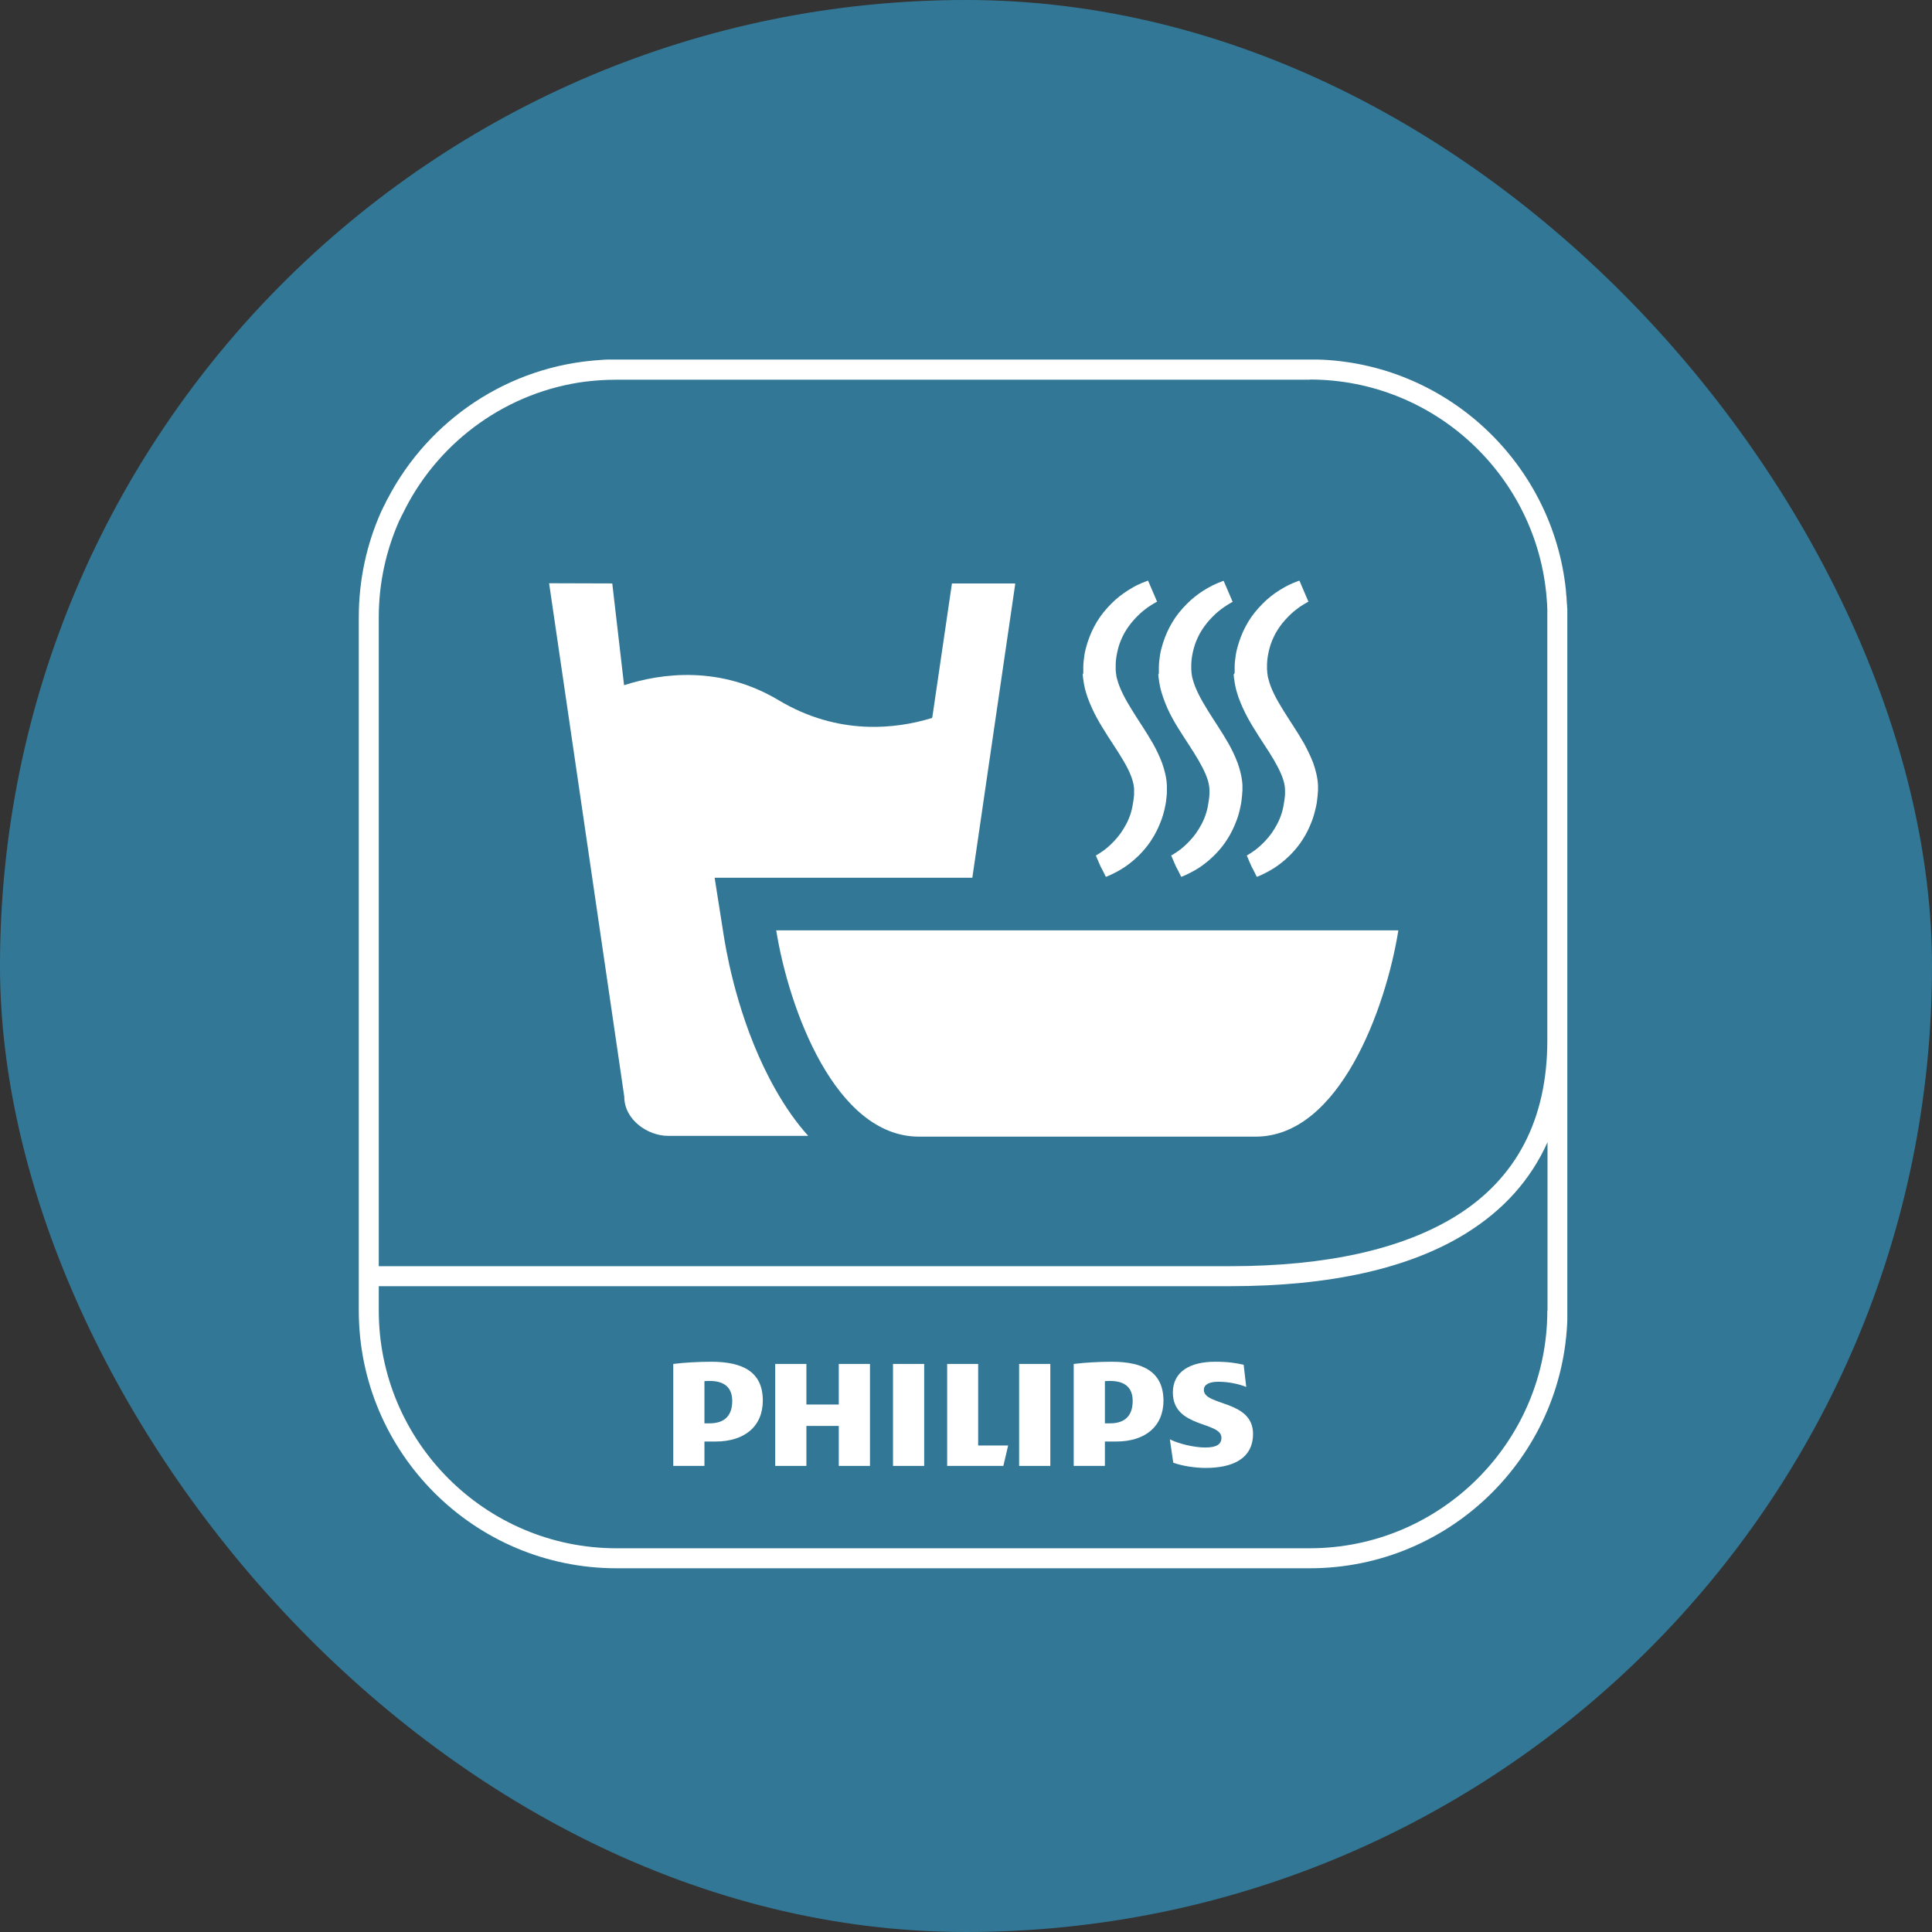 <svg width="112" height="112" viewBox="0 0 112 112" fill="none" xmlns="http://www.w3.org/2000/svg">
<rect x="0" y="0" width="112" height="112" fill="#333333" stroke="none"/>
<rect width="112" height="112" rx="56" fill="#327896"/>
<g clip-path="url(#clip0_2592_7023)">
<path d="M48.625 81.422H46.748V79.069H44.94V84.98H46.748V82.662H48.625V84.98H50.433V79.069H48.625V81.422Z" fill="white"/>
<path d="M41.231 78.942C40.513 78.942 39.644 78.989 39.029 79.07V84.981H40.837V83.567H41.475C43.155 83.567 44.221 82.698 44.221 81.191C44.221 79.545 43.086 78.942 41.231 78.942ZM41.139 82.512H40.837V80.067C40.942 80.055 41.046 80.055 41.139 80.055C42.031 80.055 42.448 80.472 42.448 81.214C42.448 81.99 42.077 82.512 41.139 82.512Z" fill="white"/>
<path d="M53.576 79.069H51.768V84.98H53.576V79.069Z" fill="white"/>
<path d="M69.789 80.576C69.789 80.252 70.113 80.101 70.635 80.101C71.203 80.101 71.817 80.229 72.246 80.403L72.095 79.116C71.62 79.012 71.203 78.942 70.438 78.942C68.977 78.942 67.992 79.522 67.992 80.727C67.992 82.802 70.808 82.385 70.808 83.347C70.808 83.717 70.542 83.914 69.87 83.914C69.279 83.914 68.363 83.717 67.818 83.439L68.015 84.795C68.56 84.992 69.302 85.097 69.893 85.097C71.4 85.097 72.64 84.598 72.64 83.115C72.628 81.144 69.789 81.515 69.789 80.576Z" fill="white"/>
<path d="M56.705 79.069H54.908V84.98H58.165L58.443 83.798H56.705V79.069Z" fill="white"/>
<path d="M64.446 78.942C63.728 78.942 62.87 78.989 62.244 79.07V84.981H64.052V83.567H64.701C66.382 83.567 67.448 82.698 67.448 81.191C67.436 79.545 66.301 78.942 64.446 78.942ZM64.353 82.512H64.052V80.067C64.156 80.055 64.261 80.055 64.353 80.055C65.246 80.055 65.663 80.472 65.663 81.214C65.663 81.99 65.292 82.512 64.353 82.512Z" fill="white"/>
<path d="M60.888 79.069H59.08V84.98H60.888V79.069Z" fill="white"/>
<path d="M53.273 65.892H57.179H68.873H72.779H72.79C77.635 65.892 80.335 58.486 81.065 53.932H44.998C45.728 58.486 48.429 65.892 53.273 65.892Z" fill="white"/>
<path d="M71.516 39.108L71.527 39.201C71.527 39.259 71.539 39.328 71.55 39.386C71.562 39.514 71.585 39.63 71.608 39.746C71.701 40.221 71.875 40.661 72.06 41.067C72.246 41.473 72.454 41.843 72.663 42.18C73.08 42.875 73.521 43.489 73.857 44.069C74.193 44.648 74.436 45.181 74.483 45.622C74.483 45.68 74.494 45.726 74.494 45.784C74.494 45.83 74.494 45.865 74.494 45.911V46.004C74.494 46.062 74.494 46.132 74.483 46.19C74.471 46.259 74.471 46.317 74.459 46.387C74.425 46.642 74.378 46.885 74.309 47.117C74.17 47.58 73.95 47.963 73.718 48.299C73.486 48.623 73.231 48.879 73.011 49.075C72.79 49.273 72.594 49.4 72.466 49.481C72.396 49.528 72.35 49.551 72.315 49.574C72.304 49.574 72.304 49.585 72.292 49.585H72.281C72.281 49.585 72.281 49.585 72.281 49.597V49.609C72.292 49.62 72.292 49.643 72.304 49.655C72.373 49.829 72.431 49.956 72.466 50.037C72.524 50.153 72.547 50.223 72.547 50.223C72.547 50.223 72.582 50.281 72.64 50.397C72.686 50.478 72.744 50.605 72.825 50.768C72.837 50.779 72.837 50.802 72.848 50.814L72.86 50.825H72.872C72.883 50.825 72.895 50.814 72.906 50.814C72.953 50.791 73.034 50.768 73.127 50.721C73.312 50.629 73.59 50.501 73.926 50.281C74.251 50.061 74.633 49.759 75.004 49.342C75.19 49.133 75.375 48.902 75.537 48.635C75.711 48.368 75.862 48.067 75.989 47.754C76.128 47.43 76.221 47.082 76.302 46.711C76.325 46.618 76.337 46.526 76.349 46.433C76.36 46.34 76.372 46.248 76.383 46.132C76.383 46.074 76.395 46.027 76.395 45.981C76.395 45.935 76.395 45.9 76.406 45.853C76.406 45.738 76.406 45.622 76.406 45.517C76.383 45.065 76.267 44.625 76.128 44.231C75.978 43.837 75.792 43.466 75.607 43.118C75.213 42.423 74.772 41.797 74.39 41.171C74.007 40.557 73.671 39.943 73.532 39.363C73.509 39.294 73.498 39.224 73.486 39.155C73.486 39.12 73.474 39.085 73.474 39.05L73.463 38.992V38.946C73.463 38.923 73.463 38.877 73.451 38.819V38.795V38.772V38.714C73.451 38.633 73.451 38.552 73.451 38.483C73.463 38.169 73.521 37.857 73.602 37.555C73.683 37.254 73.81 36.964 73.961 36.686C74.042 36.547 74.123 36.419 74.216 36.292C74.309 36.164 74.401 36.049 74.506 35.933C74.714 35.701 74.935 35.492 75.178 35.307C75.294 35.214 75.421 35.133 75.549 35.052C75.607 35.017 75.665 34.982 75.746 34.936L75.804 34.901L75.815 34.89H75.827C75.839 34.89 75.792 34.901 75.815 34.901L75.839 34.89L75.85 34.878L75.329 33.661L75.294 33.673H75.282L75.224 33.696C75.155 33.719 75.05 33.765 74.958 33.8C74.772 33.881 74.599 33.962 74.425 34.067C74.065 34.264 73.729 34.507 73.416 34.785C73.103 35.075 72.802 35.4 72.547 35.759C72.292 36.13 72.084 36.524 71.921 36.953C71.84 37.161 71.771 37.393 71.713 37.613C71.655 37.833 71.62 38.065 71.597 38.297C71.585 38.413 71.574 38.529 71.574 38.645V38.737V38.784V38.795V38.819V38.842C71.574 38.888 71.574 38.934 71.574 39.016L71.516 39.108Z" fill="white"/>
<path d="M62.766 39.108L62.777 39.201C62.777 39.259 62.789 39.328 62.8 39.386C62.812 39.514 62.835 39.63 62.858 39.746C62.951 40.221 63.125 40.661 63.31 41.067C63.496 41.473 63.704 41.843 63.913 42.18C64.33 42.875 64.771 43.489 65.107 44.069C65.454 44.648 65.686 45.181 65.733 45.622C65.744 45.68 65.744 45.726 65.744 45.784C65.744 45.83 65.744 45.865 65.744 45.911V46.004C65.744 46.062 65.744 46.132 65.733 46.19C65.721 46.259 65.721 46.317 65.709 46.387C65.675 46.642 65.628 46.885 65.559 47.117C65.42 47.58 65.2 47.963 64.968 48.299C64.736 48.623 64.481 48.879 64.261 49.075C64.04 49.273 63.843 49.4 63.716 49.481C63.646 49.528 63.6 49.551 63.565 49.574C63.554 49.574 63.554 49.585 63.542 49.585H63.531C63.531 49.585 63.531 49.585 63.531 49.597V49.609C63.542 49.62 63.542 49.643 63.554 49.655C63.623 49.829 63.681 49.956 63.716 50.037C63.774 50.153 63.797 50.223 63.797 50.223C63.797 50.223 63.832 50.281 63.89 50.397C63.936 50.478 63.994 50.605 64.075 50.768C64.087 50.779 64.087 50.802 64.098 50.814L64.11 50.825H64.122C64.133 50.825 64.145 50.814 64.156 50.814C64.203 50.791 64.284 50.768 64.377 50.721C64.562 50.629 64.84 50.501 65.176 50.281C65.501 50.061 65.883 49.759 66.254 49.342C66.44 49.133 66.625 48.902 66.787 48.635C66.961 48.368 67.112 48.067 67.239 47.754C67.378 47.43 67.483 47.082 67.552 46.711C67.575 46.618 67.587 46.526 67.599 46.433C67.61 46.34 67.622 46.248 67.633 46.132C67.633 46.074 67.645 46.027 67.645 45.981C67.645 45.935 67.645 45.9 67.645 45.853C67.645 45.738 67.645 45.622 67.645 45.517C67.622 45.065 67.506 44.625 67.367 44.231C67.216 43.837 67.042 43.466 66.845 43.118C66.451 42.423 66.011 41.797 65.628 41.171C65.246 40.557 64.91 39.943 64.759 39.363C64.736 39.294 64.724 39.224 64.713 39.155C64.713 39.12 64.701 39.085 64.701 39.05L64.689 38.992V38.946C64.689 38.923 64.678 38.877 64.678 38.819V38.795V38.772V38.714C64.678 38.633 64.678 38.552 64.678 38.483C64.689 38.169 64.748 37.857 64.829 37.555C64.91 37.254 65.037 36.964 65.188 36.686C65.269 36.547 65.35 36.419 65.443 36.292C65.536 36.164 65.628 36.049 65.733 35.933C65.941 35.701 66.161 35.492 66.405 35.307C66.521 35.214 66.648 35.133 66.776 35.052C66.834 35.017 66.892 34.982 66.973 34.936L67.031 34.901L67.042 34.89H67.054C67.065 34.89 67.019 34.901 67.042 34.901L67.065 34.89L67.077 34.878L66.555 33.661L66.521 33.673H66.509L66.451 33.696C66.382 33.719 66.277 33.765 66.185 33.8C65.999 33.881 65.825 33.962 65.651 34.067C65.304 34.264 64.956 34.507 64.643 34.785C64.33 35.075 64.029 35.4 63.774 35.759C63.519 36.13 63.31 36.524 63.148 36.953C63.067 37.161 62.997 37.393 62.94 37.613C62.882 37.833 62.847 38.065 62.824 38.297C62.812 38.413 62.8 38.529 62.8 38.645V38.737V38.784V38.795V38.819V38.842C62.8 38.888 62.8 38.934 62.8 39.016L62.766 39.108Z" fill="white"/>
<path d="M31.832 33.812C36.19 63.574 36.19 63.574 36.19 63.574C36.19 64.93 37.569 65.846 38.716 65.846H46.852C46.192 65.115 45.554 64.223 44.94 63.134C42.981 59.668 42.228 55.878 41.985 54.418L41.428 50.883H43.225H45.01H56.367C56.97 46.722 57.782 41.206 58.848 33.893V33.87V33.858C58.848 33.846 58.848 33.846 58.848 33.846V33.835V33.823H55.185C54.05 41.565 54.05 41.565 54.05 41.565L54.026 41.623C51.952 42.26 48.602 42.666 45.137 40.592C41.764 38.575 38.369 39.015 36.178 39.722C35.494 33.823 35.494 33.823 35.494 33.823C31.832 33.812 31.832 33.812 31.832 33.812Z" fill="white"/>
<path d="M67.147 39.108L67.158 39.201C67.158 39.259 67.17 39.329 67.181 39.387C67.193 39.514 67.216 39.63 67.239 39.746C67.332 40.221 67.506 40.661 67.68 41.067C67.865 41.473 68.074 41.844 68.282 42.18C68.711 42.875 69.14 43.489 69.476 44.069C69.812 44.648 70.055 45.181 70.102 45.622C70.102 45.68 70.114 45.726 70.114 45.784C70.114 45.831 70.114 45.865 70.114 45.912V46.004C70.114 46.062 70.102 46.132 70.102 46.19C70.09 46.259 70.09 46.317 70.079 46.387C70.044 46.642 69.998 46.885 69.928 47.117C69.789 47.581 69.569 47.963 69.337 48.299C69.105 48.624 68.85 48.879 68.63 49.076C68.41 49.273 68.213 49.4 68.085 49.481C68.016 49.528 67.969 49.551 67.935 49.574C67.923 49.574 67.923 49.586 67.911 49.586H67.9C67.9 49.586 67.9 49.586 67.9 49.597V49.609C67.911 49.62 67.911 49.644 67.923 49.655C67.993 49.829 68.05 49.956 68.085 50.038C68.143 50.154 68.166 50.223 68.166 50.223C68.166 50.223 68.201 50.281 68.259 50.397C68.305 50.478 68.363 50.605 68.445 50.768C68.456 50.779 68.456 50.803 68.468 50.814L68.479 50.826H68.491C68.502 50.826 68.514 50.814 68.526 50.814C68.572 50.791 68.653 50.768 68.746 50.721C68.931 50.629 69.21 50.501 69.546 50.281C69.87 50.061 70.252 49.759 70.623 49.342C70.809 49.134 70.994 48.902 71.156 48.635C71.33 48.369 71.481 48.067 71.609 47.754C71.748 47.43 71.852 47.082 71.921 46.711C71.945 46.619 71.956 46.526 71.968 46.433C71.979 46.34 71.991 46.248 72.003 46.132C72.003 46.074 72.014 46.028 72.014 45.981C72.014 45.935 72.014 45.9 72.026 45.854C72.026 45.738 72.026 45.622 72.026 45.518C72.003 45.066 71.887 44.625 71.748 44.231C71.597 43.837 71.423 43.466 71.226 43.118C70.832 42.423 70.392 41.797 70.009 41.171C69.627 40.557 69.291 39.943 69.14 39.363C69.117 39.294 69.105 39.224 69.094 39.155C69.094 39.12 69.082 39.085 69.082 39.05L69.07 38.992V38.946C69.07 38.923 69.07 38.877 69.059 38.819V38.807C69.059 38.807 69.059 38.83 69.059 38.819V38.807V38.784V38.726C69.059 38.645 69.059 38.564 69.059 38.494C69.07 38.181 69.128 37.868 69.21 37.567C69.291 37.266 69.418 36.976 69.569 36.698C69.65 36.559 69.731 36.431 69.824 36.304C69.916 36.176 70.009 36.06 70.114 35.944C70.322 35.713 70.542 35.504 70.786 35.319C70.902 35.226 71.041 35.145 71.156 35.064C71.215 35.029 71.272 34.994 71.354 34.948L71.412 34.913L71.423 34.901H71.435C71.446 34.901 71.4 34.913 71.423 34.913L71.446 34.901L71.458 34.89L70.936 33.673L70.902 33.684H70.89L70.832 33.708C70.763 33.731 70.658 33.777 70.566 33.812C70.38 33.893 70.206 33.974 70.032 34.078C69.673 34.276 69.337 34.519 69.024 34.797C68.711 35.087 68.41 35.411 68.155 35.771C67.9 36.142 67.691 36.535 67.529 36.964C67.448 37.173 67.378 37.405 67.32 37.625C67.262 37.845 67.228 38.077 67.204 38.309C67.193 38.425 67.181 38.541 67.181 38.656V38.749V38.795V38.807V38.83V38.853C67.181 38.9 67.181 38.946 67.181 39.027L67.147 39.108Z" fill="white"/>
<path d="M90.859 35.573C90.859 35.515 90.859 35.457 90.859 35.388C90.859 35.318 90.859 35.249 90.847 35.179C90.847 35.121 90.847 35.063 90.836 35.005C90.836 34.947 90.824 34.901 90.824 34.843C90.824 34.773 90.812 34.692 90.812 34.623C90.812 34.6 90.812 34.577 90.801 34.542C90.789 34.437 90.789 34.345 90.778 34.24C90.778 34.229 90.778 34.217 90.778 34.217C90.024 26.962 84.056 21.225 76.696 20.854C76.673 20.854 76.661 20.854 76.638 20.854C76.406 20.843 76.163 20.831 75.92 20.831H35.738C35.587 20.831 35.437 20.831 35.286 20.843C35.135 20.843 34.996 20.854 34.846 20.866C29.456 21.19 24.844 24.366 22.479 28.898C22.468 28.921 22.445 28.956 22.433 28.979C22.41 29.025 22.387 29.071 22.363 29.118C22.34 29.187 22.305 29.245 22.271 29.303C22.259 29.326 22.247 29.349 22.236 29.373C22.19 29.465 22.155 29.547 22.108 29.639C22.097 29.651 22.097 29.674 22.085 29.686C21.262 31.54 20.799 33.603 20.799 35.782V74.561V75.975C20.799 84.215 27.498 90.914 35.738 90.914H75.931C84.172 90.914 90.87 84.215 90.87 75.975V60.306V35.782C90.859 35.712 90.859 35.643 90.859 35.573ZM75.931 22.002C83.163 22.002 89.12 27.611 89.665 34.716C89.665 34.716 89.665 34.716 89.665 34.727C89.677 34.831 89.677 34.924 89.688 35.029C89.688 35.052 89.688 35.063 89.688 35.086C89.688 35.179 89.7 35.272 89.7 35.353C89.7 35.376 89.7 35.411 89.7 35.434C89.7 35.504 89.7 35.573 89.7 35.643C89.7 35.689 89.7 35.736 89.7 35.782V60.306C89.7 64.884 87.915 68.314 84.403 70.493C81.297 72.417 76.893 73.402 71.319 73.402H21.958V35.782C21.958 33.788 22.387 31.899 23.14 30.196C23.151 30.172 23.163 30.149 23.175 30.126C23.198 30.08 23.221 30.033 23.244 29.987C23.267 29.929 23.291 29.883 23.325 29.825C23.337 29.79 23.36 29.767 23.372 29.732C23.407 29.662 23.441 29.593 23.476 29.523C23.488 29.5 23.499 29.477 23.511 29.454C25.539 25.525 29.422 22.697 33.976 22.117C33.988 22.117 33.999 22.117 33.999 22.117C34.567 22.048 35.135 22.013 35.726 22.013H75.931V22.002ZM89.7 75.975C89.7 83.566 83.522 89.755 75.92 89.755H35.738C28.135 89.755 21.958 83.566 21.958 75.975V74.561H71.319C77.125 74.561 81.726 73.53 85.018 71.478C87.173 70.134 88.738 68.384 89.711 66.216V75.975H89.7Z" fill="white"/>
</g>
<defs>
<clipPath id="clip0_2592_7023">
<rect width="70.06" height="70.072" fill="white" transform="translate(20.799 20.843)"/>
</clipPath>
</defs>
</svg>
